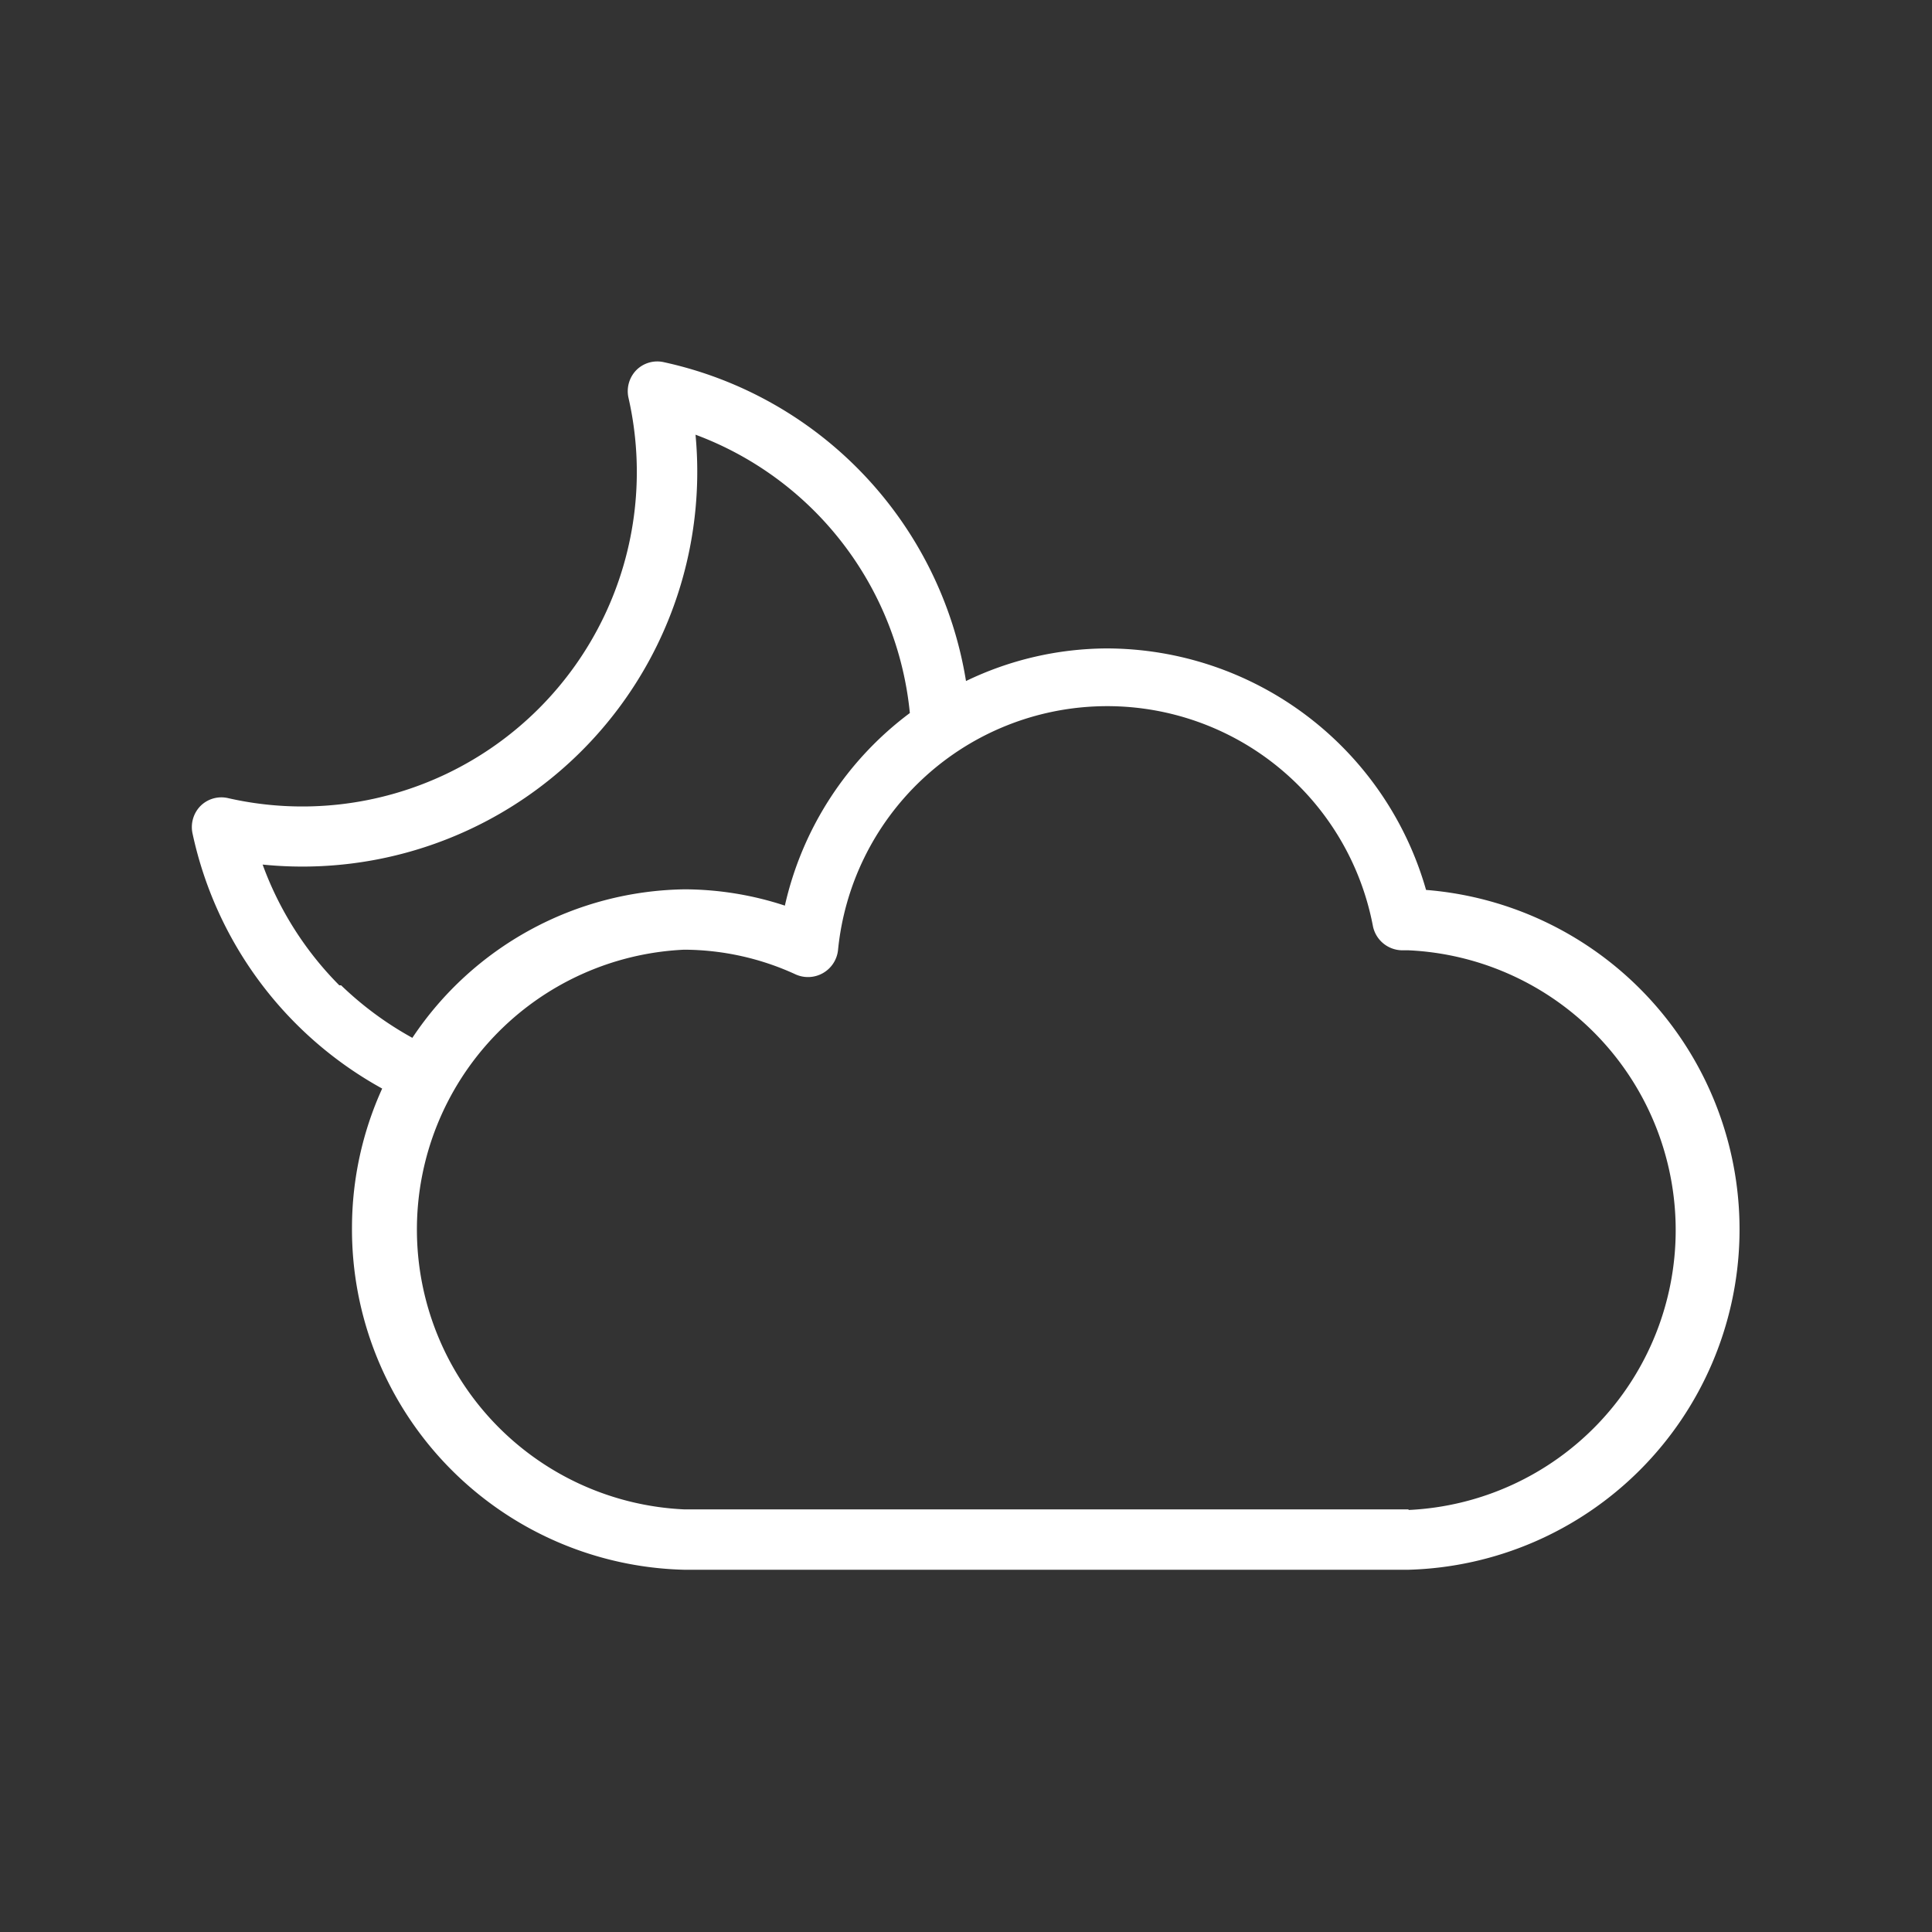 <svg id="Layer_1" data-name="Layer 1" xmlns="http://www.w3.org/2000/svg" width="32" height="32" viewBox="0 0 32 32">
  <rect x="0" y="0" width="32" height="32" fill="#333333" stroke="none"/>
  <defs>
    <style>
      .cls-1 {
        fill: #ffffff;
      }
    </style>
  </defs>
  <title>Weather_Icons</title>
  <path class="cls-1" d="M23.62,14.74a5.51,5.51,0,0,0-5.29-4,5.41,5.41,0,0,0-2.33.54A6.46,6.46,0,0,0,11,6a.49.49,0,0,0-.46.13.5.5,0,0,0-.13.46,5.54,5.54,0,0,1-6.63,6.63.49.49,0,0,0-.46.13.5.5,0,0,0-.13.46,6.34,6.34,0,0,0,3.14,4.22,5.58,5.58,0,0,0-.5,2.3A5.64,5.64,0,0,0,11.33,26h12a5.64,5.64,0,0,0,.29-11.26Zm-18,1.58a5.51,5.51,0,0,1-1.27-2A6.54,6.54,0,0,0,11.52,7.2a5.49,5.49,0,0,1,3.55,4.61A5.48,5.48,0,0,0,13,15a5.37,5.37,0,0,0-1.66-.27,5.51,5.51,0,0,0-4.51,2.46A5.56,5.56,0,0,1,5.65,16.32ZM23.33,25h-12a4.64,4.64,0,0,1,0-9.27,4.45,4.45,0,0,1,1.85.41.5.5,0,0,0,.7-.4,4.48,4.48,0,0,1,8.86-.4.5.5,0,0,0,.49.4h.1a4.64,4.64,0,0,1,0,9.27Z"/>
</svg>

